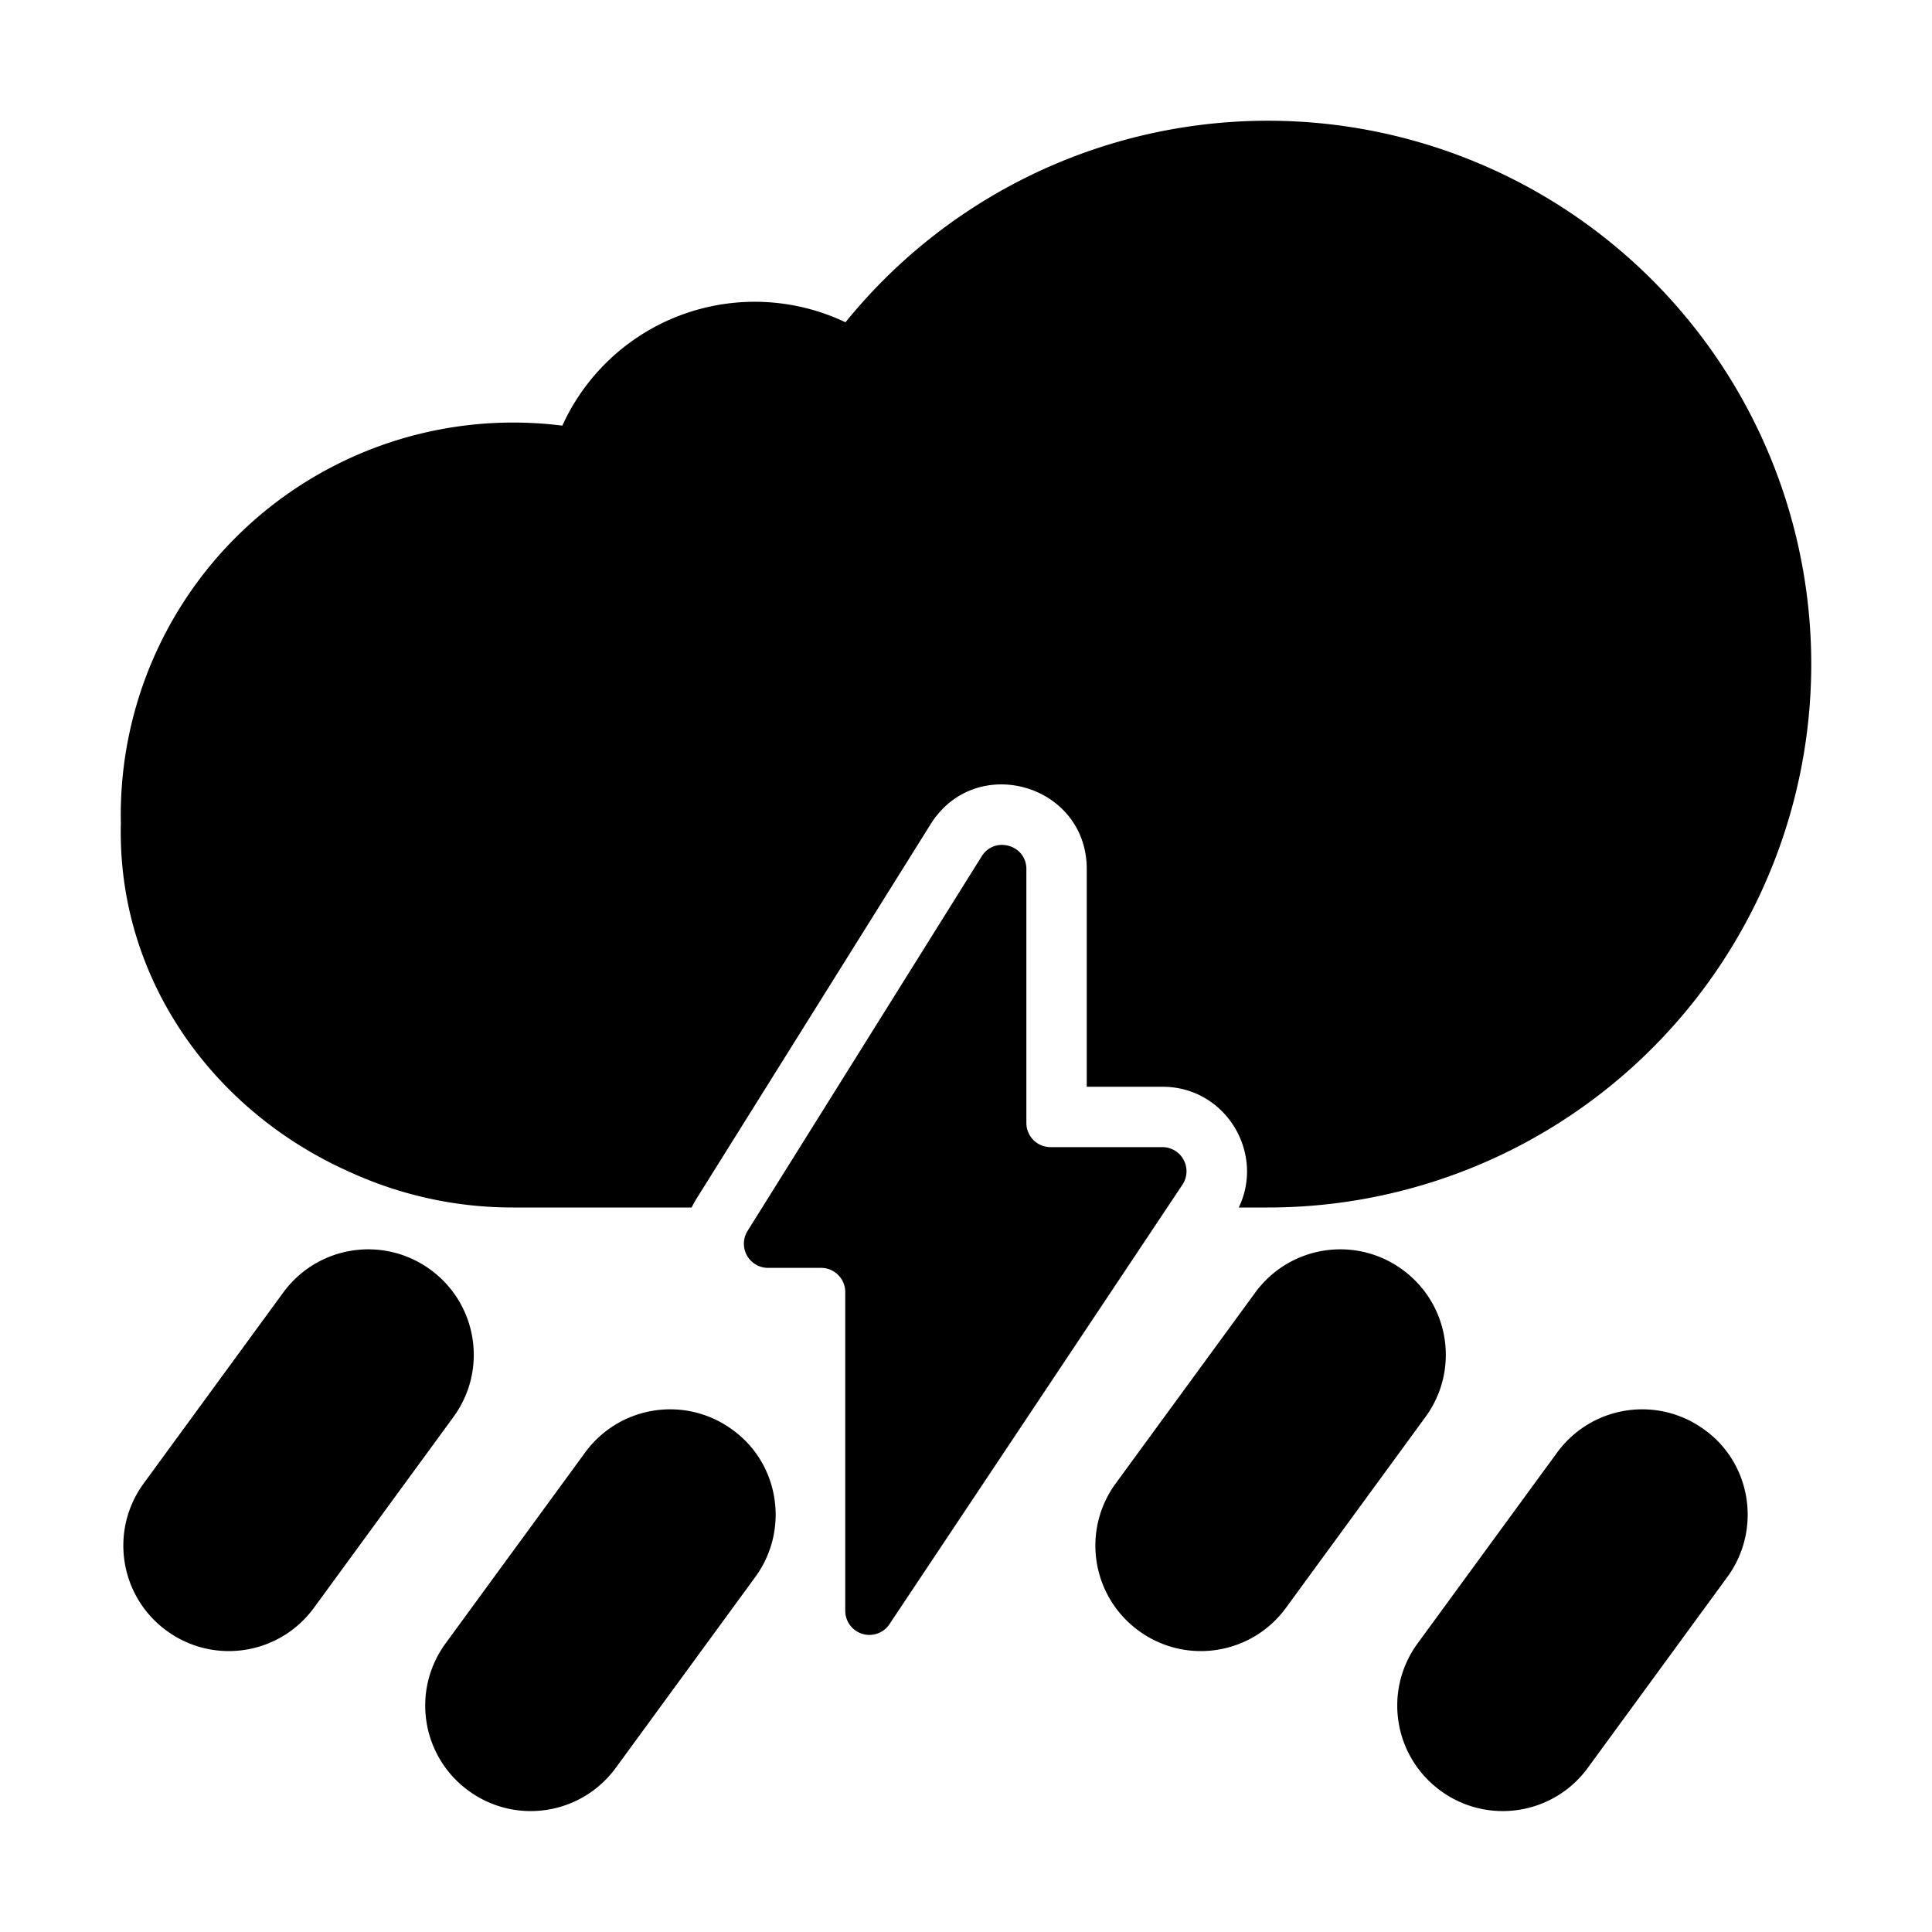 <svg xmlns="http://www.w3.org/2000/svg" width="1em" height="1em" viewBox="0 0 32 32"><g fill="currentColor"><path d="M30 11a9 9 0 0 1-9 9h-.482c.435-.904-.217-2-1.265-2H18v-3.605c0-1.407-1.842-1.935-2.587-.742l-3.879 6.205a1.525 1.525 0 0 0-.078.142H8.5a6.475 6.475 0 0 1-2.733-.6C3.54 18.4 2 16.263 2 13.786c0-.046 0-.093.002-.14A6.5 6.5 0 0 1 9.314 7.05a3.5 3.5 0 0 1 4.69-1.712A9 9 0 0 1 30 11M7.51 23.47L5.2 26.63c-.57.78-1.66.95-2.44.38s-.95-1.66-.38-2.44l2.31-3.16c.57-.78 1.66-.95 2.44-.38s.95 1.66.38 2.44m5 2.65l-2.31 3.16c-.57.78-1.66.95-2.44.38s-.95-1.66-.38-2.44l2.31-3.16c.57-.78 1.66-.95 2.44-.38c.78.56.95 1.66.38 2.44m8.79.51l2.31-3.16c.57-.78.4-1.87-.38-2.44c-.78-.57-1.87-.4-2.44.38l-2.31 3.16c-.57.78-.4 1.87.38 2.44c.78.57 1.87.4 2.44-.38m7.31-.51l-2.31 3.16c-.57.78-1.66.95-2.44.38s-.95-1.66-.38-2.44l2.31-3.16c.57-.78 1.66-.95 2.44-.38c.78.56.95 1.66.38 2.44"/><path d="m14.733 26.9l4.852-7.278a.4.4 0 0 0-.332-.622H17.4a.4.4 0 0 1-.4-.4v-4.205c0-.402-.526-.553-.74-.212l-3.878 6.205a.4.4 0 0 0 .34.612h.878c.22 0 .4.18.4.4v5.279a.4.4 0 0 0 .733.222"/></g></svg>